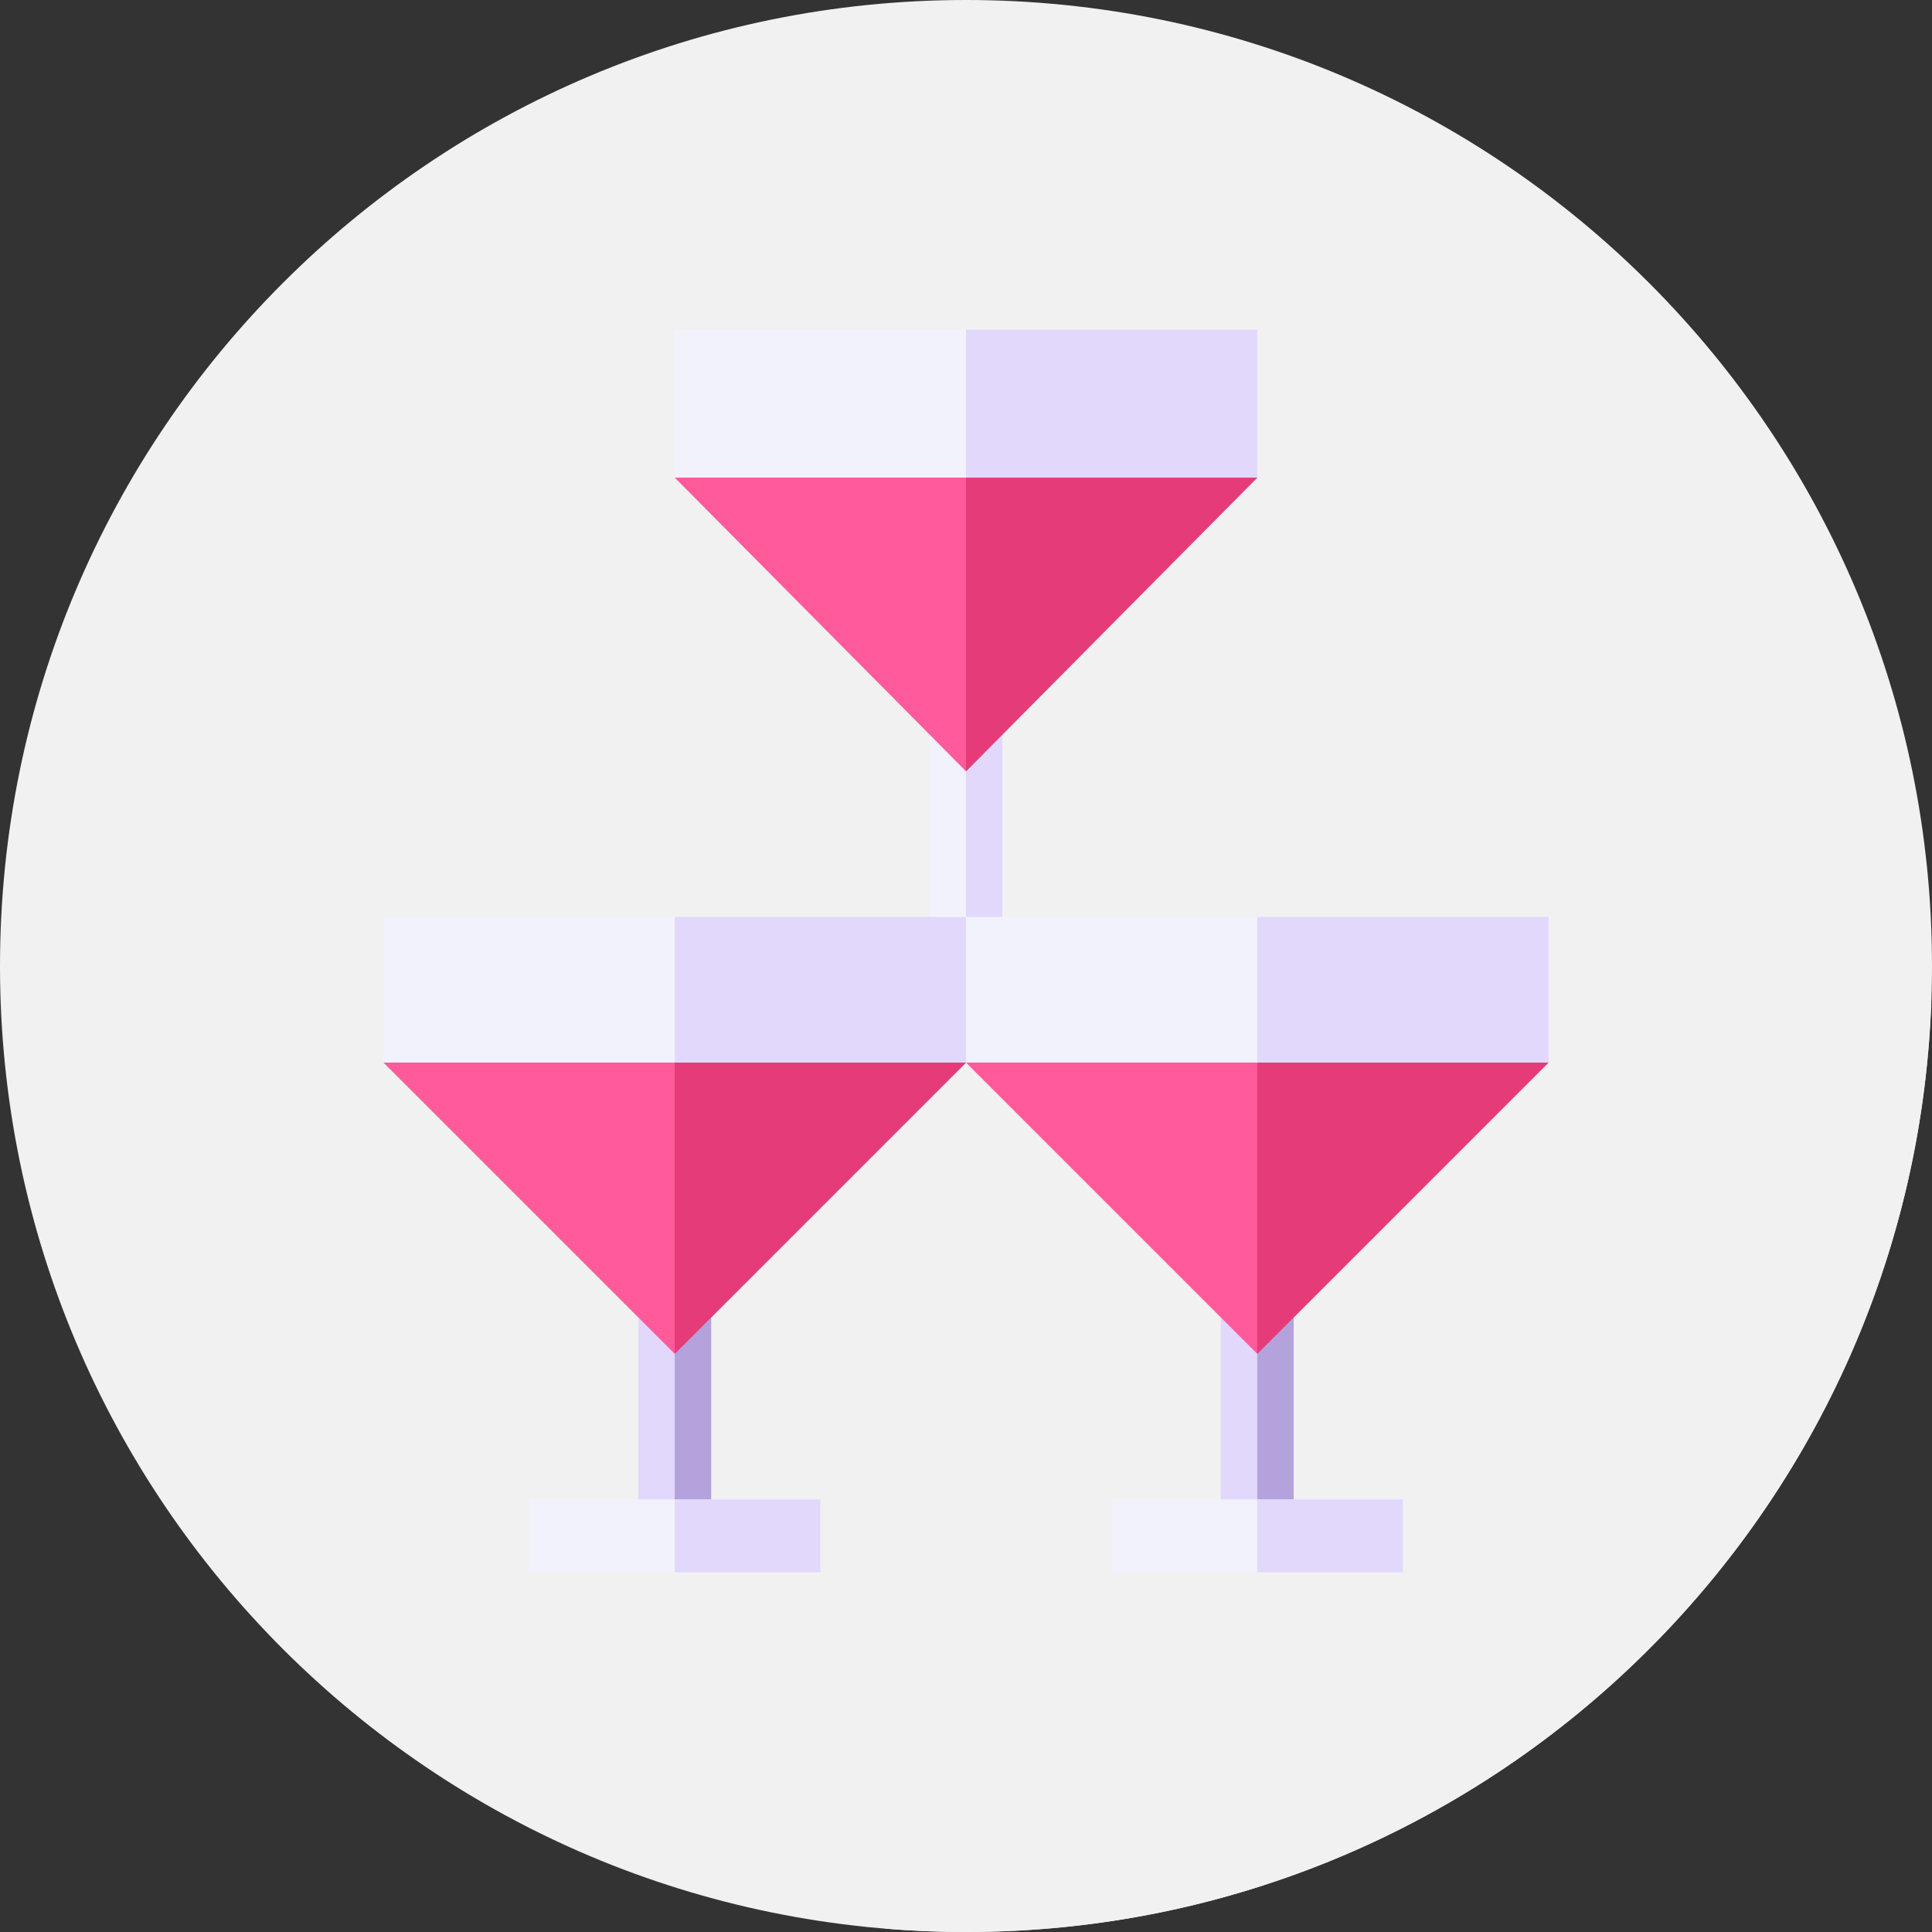<?xml version="1.0"?>
<svg xmlns="http://www.w3.org/2000/svg" xmlns:xlink="http://www.w3.org/1999/xlink" xmlns:svgjs="http://svgjs.com/svgjs" version="1.1" width="512" height="512" x="0" y="0" viewBox="0 0 512 512" style="enable-background:new 0 0 512 512" xml:space="preserve" class=""><rect x="0" y="0" width="512" height="512" fill="#333333" stroke="none"/><g><path xmlns="http://www.w3.org/2000/svg" d="m512 256c0 141.387-114.613 256-256 256s-256-114.613-256-256 114.613-256 256-256 256 114.613 256 256zm0 0" fill="#f1f1f1" data-original="#76e2f8" style="" class=""/><path xmlns="http://www.w3.org/2000/svg" d="m511.789 265.949-178.633-178.633-79.156 84.184 1.5 82-74 85-2 65-39.281 13.207 94.398 94.398c7.051.582 14.18.895 21.383.895 138.051 0 250.562-109.281 255.789-246.051zm0 0" fill="#f1f1f1" data-original="#2ac4f4" style="" class=""/><path xmlns="http://www.w3.org/2000/svg" d="m246.352 175.457h19.297v77.188h-19.297zm0 0" fill="#f2f2fc" data-original="#f2f2fc" style=""/><path xmlns="http://www.w3.org/2000/svg" d="m256 175.457h9.648v77.188h-9.648zm0 0" fill="#e2d8fc" data-original="#e2d8fc" style="" class=""/><path xmlns="http://www.w3.org/2000/svg" d="m333.188 126.57-77.188 77.832-77.188-77.832 77.188-19.941zm0 0" fill="#ff5a99" data-original="#ff5a99" style="" class=""/><path xmlns="http://www.w3.org/2000/svg" d="m333.188 126.57-77.188 77.832v-97.773zm0 0" fill="#e53c79" data-original="#e53c79" style=""/><path xmlns="http://www.w3.org/2000/svg" d="m178.812 87.332h154.375v39.238h-154.375zm0 0" fill="#f2f2fc" data-original="#f2f2fc" style=""/><path xmlns="http://www.w3.org/2000/svg" d="m256 87.332h77.188v39.238h-77.188zm0 0" fill="#e2d8fc" data-original="#e2d8fc" style="" class=""/><path xmlns="http://www.w3.org/2000/svg" d="m323.539 329.832h19.297v77.188h-19.297zm0 0" fill="#e2d8fc" data-original="#e2d8fc" style="" class=""/><path xmlns="http://www.w3.org/2000/svg" d="m333.188 329.832h9.648v77.188h-9.648zm0 0" fill="#b3a2db" data-original="#b3a2db" style="" class=""/><path xmlns="http://www.w3.org/2000/svg" d="m410.375 281.59-77.188 77.188-77.188-77.188 77.188-19.297zm0 0" fill="#ff5a99" data-original="#ff5a99" style="" class=""/><path xmlns="http://www.w3.org/2000/svg" d="m410.375 281.59-77.188 77.188v-96.484zm0 0" fill="#e53c79" data-original="#e53c79" style=""/><path xmlns="http://www.w3.org/2000/svg" d="m410.375 242.996v38.594h-154.375l-19.297-19.297 19.297-19.297zm0 0" fill="#f2f2fc" data-original="#f2f2fc" style=""/><path xmlns="http://www.w3.org/2000/svg" d="m333.188 242.996h77.188v38.594h-77.188zm0 0" fill="#e2d8fc" data-original="#e2d8fc" style="" class=""/><path xmlns="http://www.w3.org/2000/svg" d="m294.594 397.371h77.188v19.297h-77.188zm0 0" fill="#f2f2fc" data-original="#f2f2fc" style=""/><path xmlns="http://www.w3.org/2000/svg" d="m333.188 397.371h38.594v19.297h-38.594zm0 0" fill="#e2d8fc" data-original="#e2d8fc" style="" class=""/><path xmlns="http://www.w3.org/2000/svg" d="m169.164 329.832h19.297v77.188h-19.297zm0 0" fill="#e2d8fc" data-original="#e2d8fc" style="" class=""/><path xmlns="http://www.w3.org/2000/svg" d="m178.812 329.832h9.648v77.188h-9.648zm0 0" fill="#b3a2db" data-original="#b3a2db" style="" class=""/><path xmlns="http://www.w3.org/2000/svg" d="m256 281.59-77.188 77.188-77.188-77.188 77.188-19.297zm0 0" fill="#ff5a99" data-original="#ff5a99" style="" class=""/><path xmlns="http://www.w3.org/2000/svg" d="m256 281.59-77.188 77.188v-96.484zm0 0" fill="#e53c79" data-original="#e53c79" style=""/><path xmlns="http://www.w3.org/2000/svg" d="m101.625 242.996h154.375v38.594h-154.375zm0 0" fill="#f2f2fc" data-original="#f2f2fc" style=""/><path xmlns="http://www.w3.org/2000/svg" d="m178.812 242.996h77.188v38.594h-77.188zm0 0" fill="#e2d8fc" data-original="#e2d8fc" style="" class=""/><path xmlns="http://www.w3.org/2000/svg" d="m140.219 397.371h77.188v19.297h-77.188zm0 0" fill="#f2f2fc" data-original="#f2f2fc" style=""/><path xmlns="http://www.w3.org/2000/svg" d="m178.812 397.371h38.594v19.297h-38.594zm0 0" fill="#e2d8fc" data-original="#e2d8fc" style="" class=""/></g></svg>
